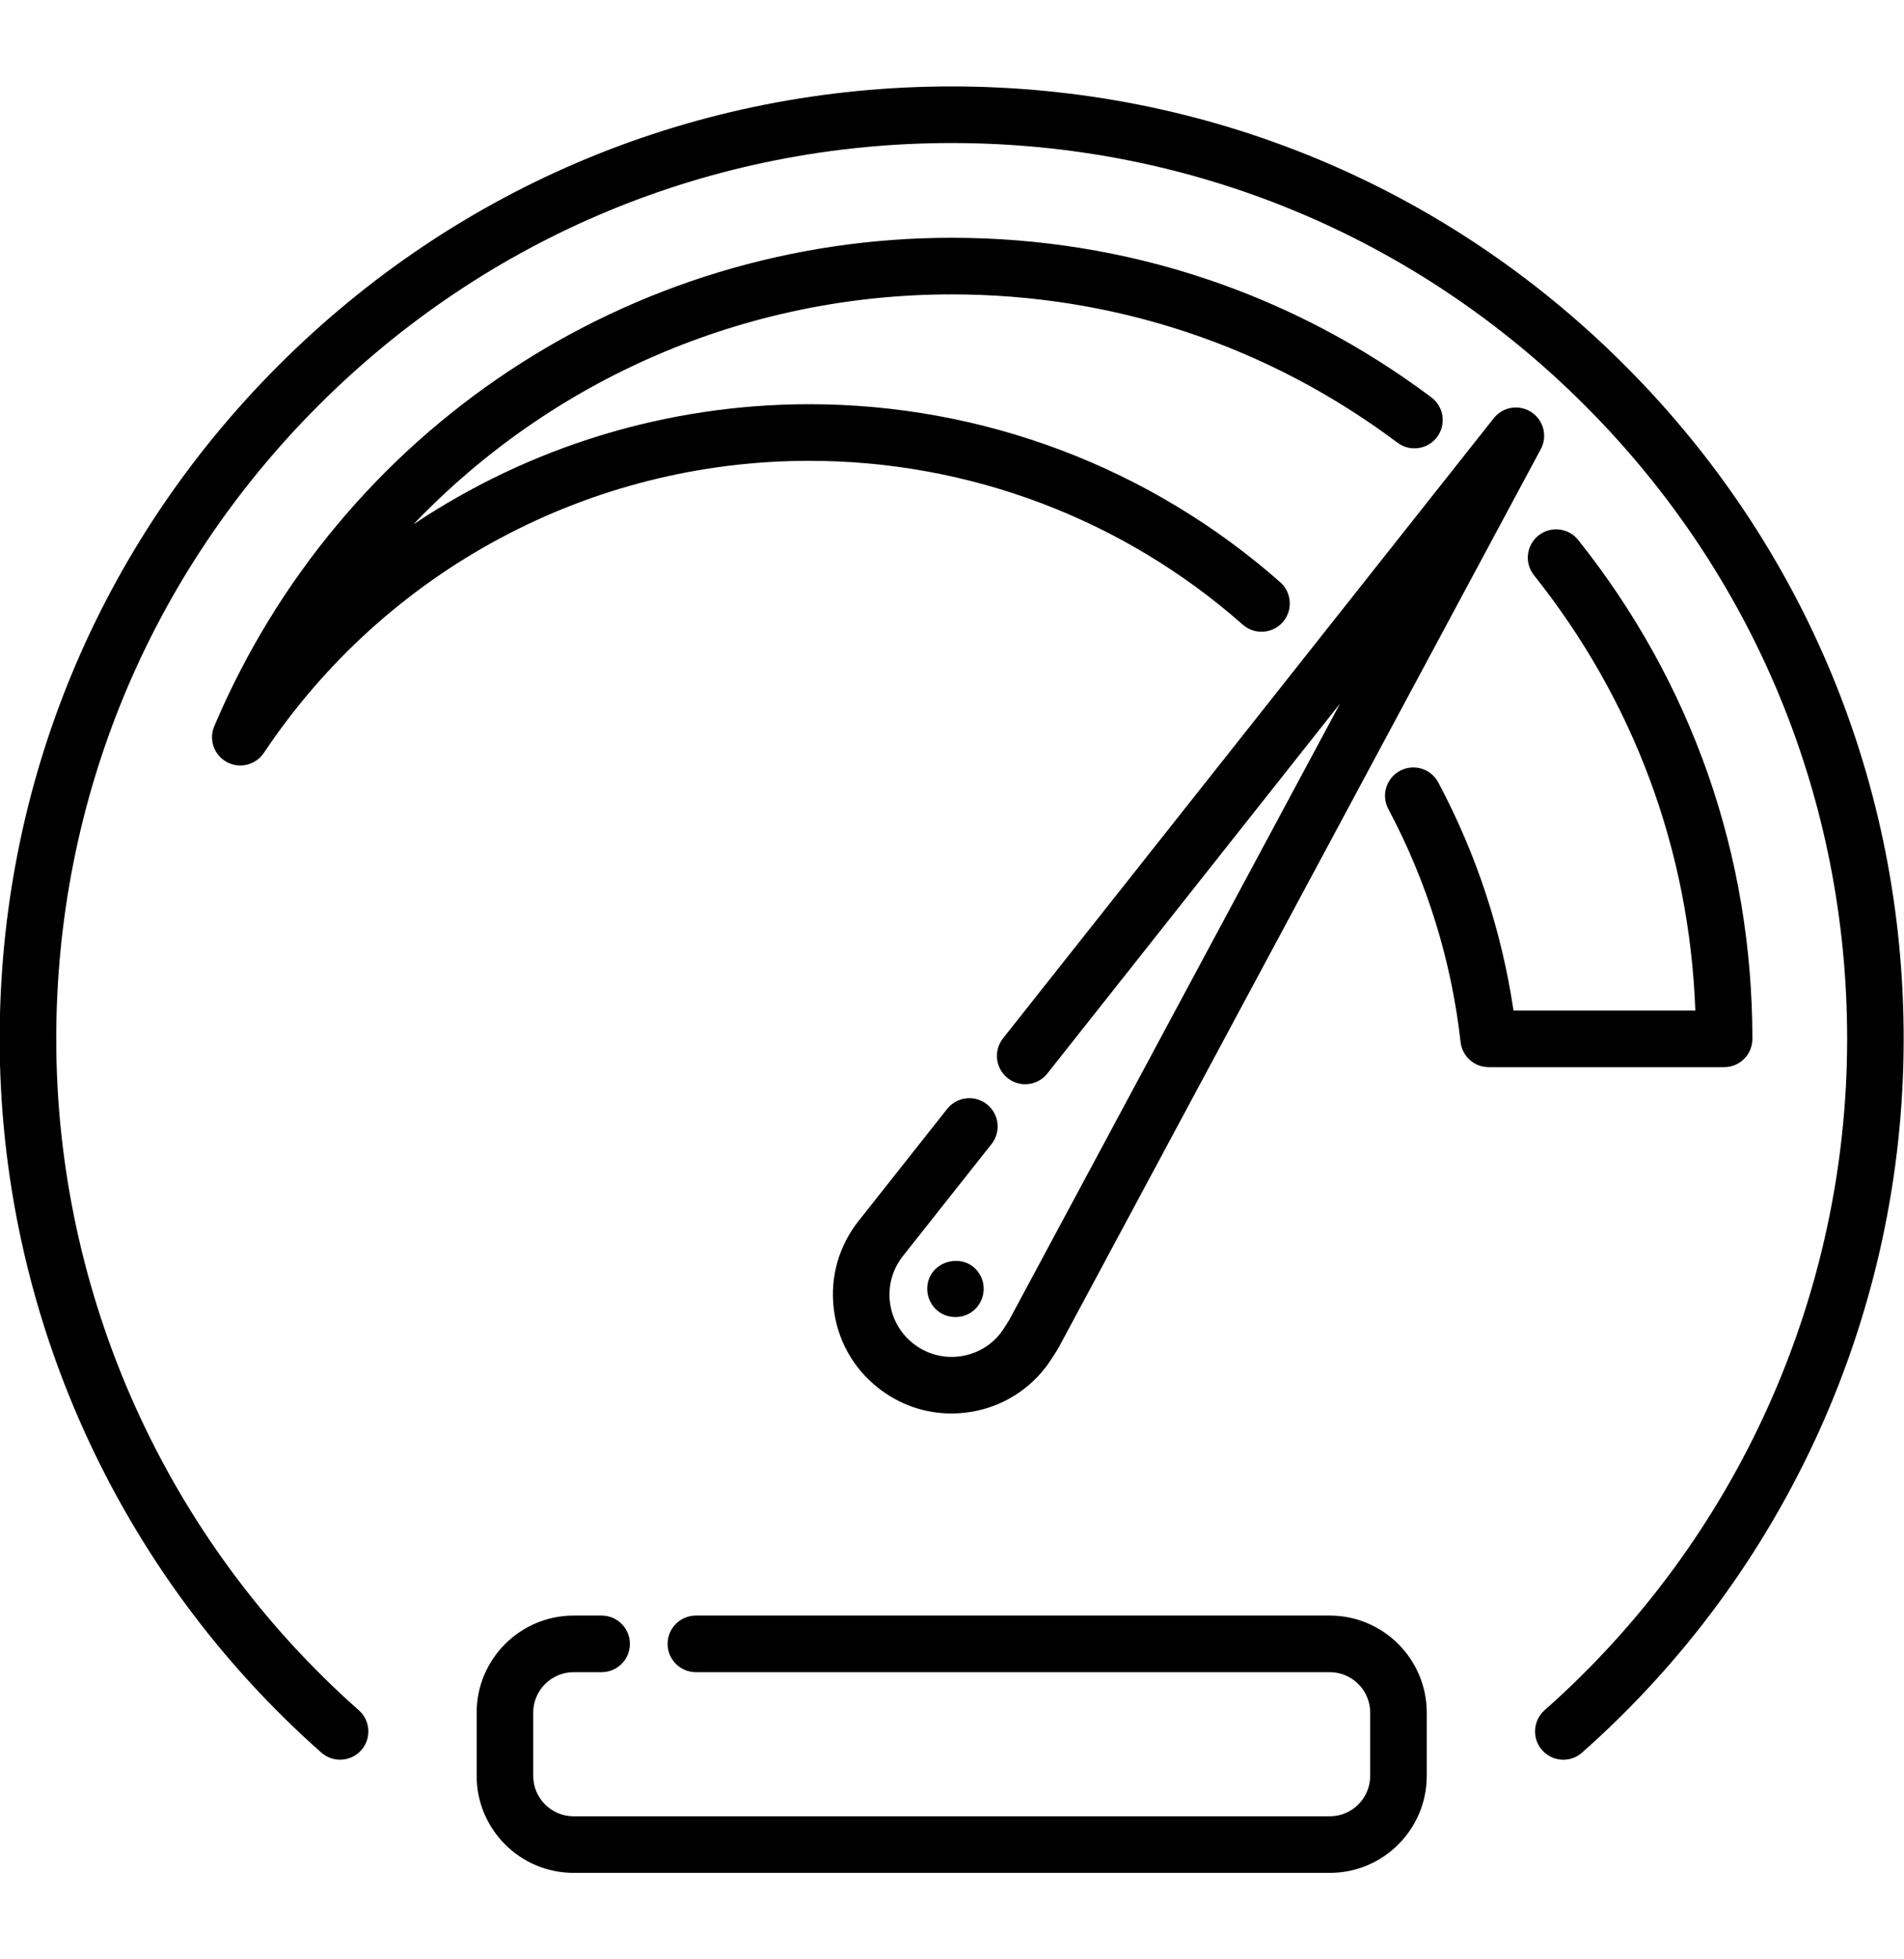 <svg width="35" height="36" viewBox="0 0 35 36" fill="none" xmlns="http://www.w3.org/2000/svg">
<g clip-path="url(#clip0_3902_5206)">
<path d="M29.869 6.714C26.564 3.408 22.169 1.588 17.494 1.588C12.82 1.588 8.425 3.408 5.12 6.714C1.815 10.019 -0.006 14.414 -0.006 19.088C-0.006 24.1 2.149 28.88 5.907 32.202C6.122 32.392 6.451 32.372 6.641 32.157C6.831 31.942 6.811 31.614 6.596 31.424C3.061 28.298 1.034 23.802 1.034 19.088C1.034 14.691 2.746 10.558 5.855 7.449C8.964 4.34 13.098 2.628 17.494 2.628C21.891 2.628 26.025 4.34 29.134 7.449C32.243 10.558 33.955 14.691 33.955 19.088C33.955 23.802 31.928 28.298 28.393 31.423C28.178 31.614 28.158 31.942 28.348 32.157C28.451 32.273 28.594 32.333 28.738 32.333C28.86 32.333 28.983 32.29 29.082 32.202C32.839 28.88 34.994 24.1 34.994 19.088C34.994 14.414 33.174 10.019 29.869 6.714Z" fill="black"/>
<path d="M24.444 29.684H12.792C12.505 29.684 12.272 29.917 12.272 30.204C12.272 30.491 12.505 30.724 12.792 30.724H24.444C24.854 30.724 25.187 31.057 25.187 31.467V32.63C25.187 33.039 24.854 33.373 24.444 33.373H10.545C10.135 33.373 9.802 33.039 9.802 32.63V31.467C9.802 31.057 10.135 30.724 10.545 30.724H11.059C11.346 30.724 11.579 30.491 11.579 30.204C11.579 29.917 11.346 29.684 11.059 29.684H10.545C9.562 29.684 8.762 30.484 8.762 31.467V32.63C8.762 33.612 9.562 34.412 10.545 34.412H24.444C25.427 34.412 26.227 33.612 26.227 32.63V31.467C26.227 30.484 25.427 29.684 24.444 29.684Z" fill="black"/>
<path d="M26.313 7.302C23.752 5.383 20.703 4.369 17.494 4.369C11.573 4.369 6.252 7.891 3.939 13.342C3.834 13.589 3.934 13.875 4.171 14.003C4.249 14.045 4.333 14.065 4.417 14.065C4.586 14.065 4.75 13.983 4.85 13.834C7.094 10.473 10.843 8.467 14.878 8.467C17.816 8.467 20.645 9.536 22.846 11.478C23.061 11.668 23.39 11.647 23.579 11.432C23.769 11.217 23.749 10.888 23.534 10.698C21.143 8.589 18.069 7.427 14.878 7.427C12.243 7.427 9.721 8.215 7.598 9.636C10.132 6.982 13.679 5.409 17.494 5.409C20.476 5.409 23.31 6.351 25.689 8.134C25.919 8.306 26.245 8.259 26.417 8.03C26.589 7.8 26.543 7.474 26.313 7.302Z" fill="black"/>
<path d="M29.011 9.921C28.832 9.697 28.505 9.66 28.281 9.839C28.056 10.018 28.019 10.345 28.198 10.569C30.037 12.876 31.057 15.632 31.164 18.568H27.822C27.603 17.099 27.139 15.691 26.439 14.376C26.304 14.123 25.99 14.027 25.736 14.162C25.483 14.296 25.386 14.611 25.521 14.865C26.232 16.201 26.679 17.641 26.849 19.146C26.879 19.409 27.101 19.608 27.366 19.608H31.694C31.981 19.608 32.213 19.375 32.213 19.088C32.213 15.72 31.106 12.55 29.011 9.921Z" fill="black"/>
<path d="M28.151 7.573C27.926 7.425 27.625 7.473 27.458 7.685L18.438 19.078C18.26 19.303 18.298 19.63 18.523 19.809C18.748 19.987 19.075 19.949 19.253 19.724L24.634 12.926L18.552 24.253C18.506 24.329 18.427 24.451 18.389 24.5C18.199 24.739 17.927 24.889 17.623 24.924C17.32 24.958 17.021 24.872 16.782 24.682C16.543 24.492 16.393 24.22 16.358 23.916C16.324 23.613 16.41 23.314 16.601 23.074L18.227 21.02C18.405 20.795 18.367 20.468 18.142 20.29C17.916 20.112 17.59 20.15 17.411 20.375L15.787 22.428C15.423 22.884 15.259 23.454 15.325 24.034C15.391 24.613 15.678 25.132 16.135 25.495C16.525 25.806 16.999 25.971 17.49 25.971C17.573 25.971 17.657 25.966 17.741 25.956C18.32 25.891 18.839 25.603 19.202 25.147C19.298 25.027 19.424 24.821 19.448 24.78C19.453 24.773 19.457 24.765 19.462 24.757L28.323 8.253C28.451 8.016 28.376 7.721 28.151 7.573Z" fill="black"/>
<path d="M17.996 23.393C17.741 23.005 17.116 23.145 17.05 23.605C17.018 23.823 17.131 24.047 17.33 24.145C17.523 24.24 17.758 24.209 17.916 24.063C18.101 23.892 18.137 23.601 17.996 23.393Z" fill="black"/>
</g>
<defs>
<clipPath id="clip0_3902_5206">
<rect width="35" height="35" fill="white" transform="translate(-0.006 0.5)"/>
</clipPath>
</defs>
</svg>
